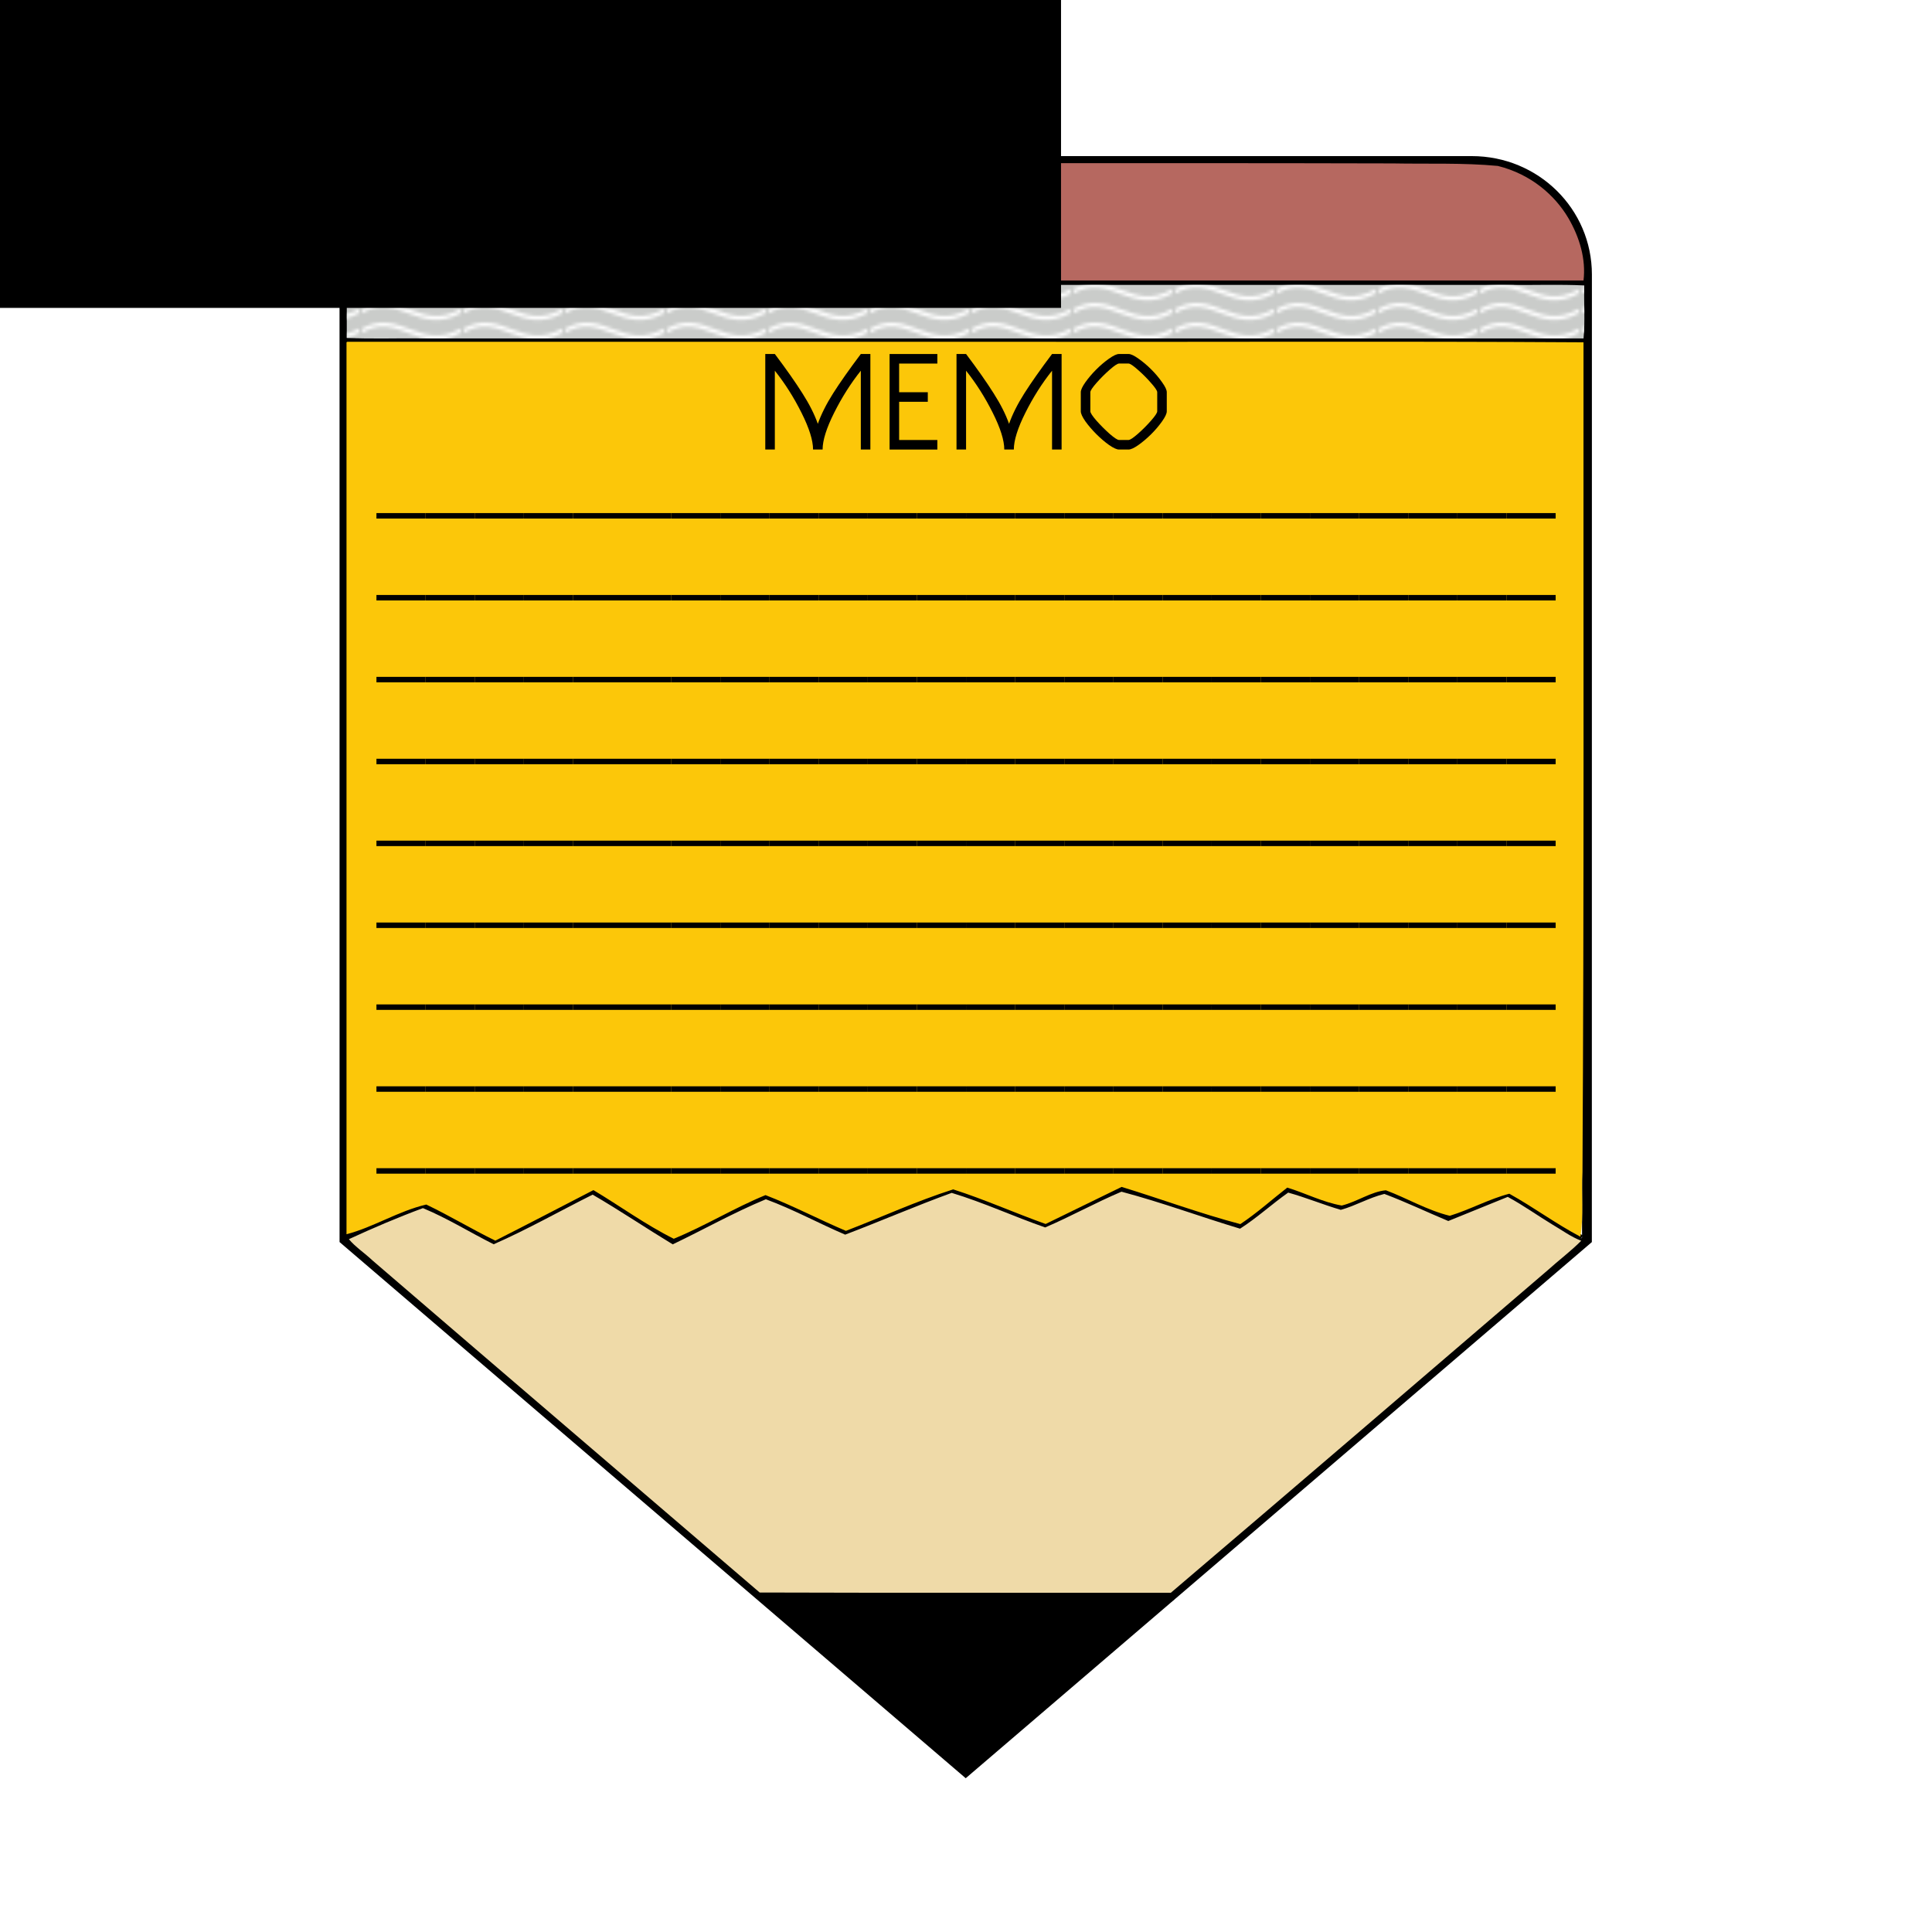 <svg:svg xmlns:dc="http://purl.org/dc/elements/1.1/" xmlns:ns2="http://creativecommons.org/ns#" xmlns:rdf="http://www.w3.org/1999/02/22-rdf-syntax-ns#" xmlns:svg="http://www.w3.org/2000/svg" height="589.82" id="svg2" version="1.1" viewBox="-88.673 -32.657 589.82 589.82" width="589.82">
 <svg:title id="title5700">Pencil Memo</svg:title>
 <svg:defs id="defs4">
  <svg:pattern height="5.181" id="Wavywhite" patternUnits="userSpaceOnUse" width="30.066">
   <svg:path d="m7.597 0.061c-2.518-0.248-4.941 0.241-7.607 1.727v1.273c2.783-1.63 5.183-2.009 7.482-1.781 2.298 0.228 4.497 1.081 6.781 1.938 4.567 1.713 9.551 3.458 15.813-0.157l-0.004-1.273c-6.44 3.709-10.816 1.982-15.371 0.273-2.278-0.854-4.576-1.75-7.094-2z" fill="#fff" id="path5594" />
  </svg:pattern>
 </svg:defs>
 <svg:g id="layer1" transform="translate(-165.8 -263.68)">
  <svg:title id="title4428">Pencil Memo  --  by Arvin61r58</svg:title>
  <svg:g id="g7669">
   <svg:g id="g6020" transform="translate(0)">
    <svg:g id="g5775" transform="matrix(1.001 0 0 1 156.7 269.52)">
     <svg:g fill="none" id="g4165" stroke="#000" stroke-miterlimit="8" stroke-width="2.998">
      <svg:path d="m60.694 10.66c-19.465 0-35.135 15.46-35.135 34.663l0.007 294.68 189.47 162.4 189.47-162.4c0.003-0.18 0.007-294.68 0.007-294.68 0-19.204-15.67-34.663-35.135-34.663z" id="rect4136" />
      <svg:path d="m25.84 47.925h378.4" id="path4143" />
      <svg:path d="m26.058 339.26 23.805-9.963 21.573 11.565 30.004-15.479 24.301 15.301 28.268-14.233 24.301 11.387 32.731-13.166 28.268 11.031 23.309-11.387 36.203 11.743 14.382-11.387 16.366 5.693 12.894-5.338 19.837 8.54 18.349-7.473 21.821 13.878" id="path4145" />
      <svg:path d="m25.84 65.572h378.4" id="path4149" />
     </svg:g>
     <svg:g fill-rule="evenodd" id="g4171">
      <svg:path d="m215.17 11.32c-51.265 0.074-102.53-0.162-153.8 0.214-9.536-0.482-18.507 3.443-23.959 8.857-7.343 7.011-10.771 15.758-11.066 24.453-1.502 2.809 2.147 2.366 4.848 2.291h372.26c0.78-6.396-1.144-13.138-4.658-19.115-4.087-6.906-11.356-13.345-21.473-15.862-10.592-0.995-21.347-0.562-32.006-0.767-43.384-0.126-86.77-0.054-130.15-0.071z" fill="#b66860" id="path4200" />
      <svg:path d="m26.268 48.641v16.022c7.626 0.368 15.647 0.052 23.425 0.158h353.77c0.512-5.263 0.072-10.808 0.22-16.179-7.626-0.368-15.647-0.052-23.425-0.158h-353.77l-0.22 0.158z" fill="#caccca" id="path4202" />
      <svg:path d="m152.03 448.49h126.53" id="path4206" stroke="#000" stroke-miterlimit="8" stroke-width="2.998" />
      <svg:path d="m201.99 449.03c-15.75 0.103-31.551-0.129-47.271 0.317 2.177 2.607 5.603 4.942 8.247 7.44 17.278 14.811 34.41 29.719 52.009 44.333 2.516-1.435 4.434-3.693 6.729-5.416 18.111-15.441 36.271-30.856 54.171-46.423-2.525-0.598-6.025-0.087-8.927-0.257-21.653 0.002-43.305-0.004-64.958 0.005z" id="path4208" />
      <svg:path d="m262.48 325.34c-7.947 3.369-15.31 7.494-23.211 10.888-9.62-3.344-18.667-7.568-28.511-10.553-10.992 4.002-21.585 8.603-32.486 12.754-8.146-3.491-15.767-7.695-24.193-10.803-9.878 4.103-18.902 9.218-28.396 13.765-8.212-4.982-16.153-10.356-24.429-15.177-10.065 5.039-19.72 10.544-30.182 15.152-7.233-3.619-13.951-7.861-21.572-11.034-7.732 2.867-15.269 6.091-22.588 9.479 1.843 2.272 4.902 4.31 7.194 6.49 39.289 33.839 78.722 67.592 118.09 101.38 41.762 0.142 83.599 0.039 125.39 0.086 38.401-32.713 76.633-65.599 114.89-98.426 3.358-3.037 7.198-5.921 10.281-9.051-3.073-1.141-5.848-3.234-8.646-4.852-4.623-2.797-8.988-5.955-13.767-8.537l-18.132 7.366c-6.51-2.723-12.849-5.77-19.495-8.269-4.708 1.157-8.741 3.606-13.283 4.863-5.435-1.596-10.617-3.758-16.048-5.268-5.036 3.551-9.466 7.673-14.679 11.016-12.084-3.641-23.768-7.992-36.057-11.263-0.056-0.008-0.114-0.01-0.171-0.006z" fill="#efdaa8" id="path4210" />
      <svg:path d="m26.185 66.008v272.3c8.282-2.167 15.739-7.053 24.329-9.071 7.173 3.44 13.95 7.555 21.052 11.023 10.038-5.078 19.957-10.28 29.927-15.429 8.184 4.905 15.786 10.493 24.5 14.855 9.683-3.976 18.45-9.431 27.979-13.329 8.454 3.27 16.295 7.43 24.526 10.917 10.901-4.191 21.45-9.072 32.716-12.666 9.681 3.106 18.754 7.196 28.196 10.564 7.728-3.773 15.456-7.546 23.184-11.319 12.068 3.71 23.971 8.134 36.197 11.358 5.157-3.443 9.55-7.429 14.315-11.144 5.544 1.695 10.807 4.458 16.617 5.479 4.688-1.157 9-4.28 13.46-4.66 6.504 2.445 12.637 6.122 19.482 7.789 6.22-1.91 11.994-5.132 18.158-6.738 7.473 4.15 14.055 9.096 21.664 13.112 1.081-6.283 0.282-13.224 0.636-19.734 0.534-84.434 0.252-168.87 0.325-253.31-59.035-0.368-118.46-0.052-177.65-0.158h-199.39l-0.22 0.158z" fill="#fcc709" id="path4173" />
      <svg:path d="m26.268 48.641v16.022c7.626 0.368 15.647 0.052 23.425 0.158h353.77c0.512-5.263 0.072-10.808 0.22-16.179-7.626-0.368-15.647-0.052-23.425-0.158h-353.77l-0.22 0.158z" fill="url(#Wavywhite)" id="path5769" />
     </svg:g>
    </svg:g>
    <svg:g fill-rule="evenodd" id="flowRoot4954" transform="translate(149.3 244.04)">
     <svg:path d="m57.751 145.29h-15v-1.667h15v1.667z" id="path5030" />
     <svg:path d="m72.751 145.29h-15v-1.667h15v1.667z" id="path5032" />
     <svg:path d="m87.751 145.29h-15v-1.667h15v1.667z" id="path5034" />
     <svg:path d="m102.75 145.29h-15v-1.667h15v1.667z" id="path5036" />
     <svg:path d="m117.75 145.29h-15v-1.667h15v1.667z" id="path5038" />
     <svg:path d="m132.75 145.29h-15v-1.667h15v1.667z" id="path5040" />
     <svg:path d="m147.75 145.29h-15v-1.667h15v1.667z" id="path5042" />
     <svg:path d="m162.75 145.29h-15v-1.667h15v1.667z" id="path5044" />
     <svg:path d="m177.75 145.29h-15v-1.667h15v1.667z" id="path5046" />
     <svg:path d="m192.75 145.29h-15v-1.667h15v1.667z" id="path5048" />
     <svg:path d="m207.75 145.29h-15v-1.667h15v1.667z" id="path5050" />
     <svg:path d="m222.75 145.29h-15v-1.667h15v1.667z" id="path5052" />
     <svg:path d="m237.75 145.29h-15v-1.667h15v1.667z" id="path5054" />
     <svg:path d="m252.75 145.29h-15v-1.667h15v1.667z" id="path5056" />
     <svg:path d="m267.75 145.29h-15v-1.667h15v1.667z" id="path5058" />
     <svg:path d="m282.75 145.29h-15v-1.667h15v1.667z" id="path5060" />
     <svg:path d="m297.75 145.29h-15v-1.667h15v1.667z" id="path5062" />
     <svg:path d="m312.75 145.29h-15v-1.667h15v1.667z" id="path5064" />
     <svg:path d="m327.75 145.29h-15v-1.667h15v1.667z" id="path5066" />
     <svg:path d="m342.75 145.29h-15v-1.667h15v1.667z" id="path5068" />
     <svg:path d="m357.75 145.29h-15v-1.667h15v1.667z" id="path5070" />
     <svg:path d="m372.75 145.29h-15v-1.667h15v1.667z" id="path5072" />
     <svg:path d="m387.75 145.29h-15v-1.667h15v1.667z" id="path5074" />
     <svg:path d="m402.75 145.29h-15v-1.667h15v1.667z" id="path5076" />
     <svg:path d="m57.751 170.29h-15v-1.667h15v1.667z" id="path5078" />
     <svg:path d="m72.751 170.29h-15v-1.667h15v1.667z" id="path5080" />
     <svg:path d="m87.751 170.29h-15v-1.667h15v1.667z" id="path5082" />
     <svg:path d="m102.75 170.29h-15v-1.667h15v1.667z" id="path5084" />
     <svg:path d="m117.75 170.29h-15v-1.667h15v1.667z" id="path5086" />
     <svg:path d="m132.75 170.29h-15v-1.667h15v1.667z" id="path5088" />
     <svg:path d="m147.75 170.29h-15v-1.667h15v1.667z" id="path5090" />
     <svg:path d="m162.75 170.29h-15v-1.667h15v1.667z" id="path5092" />
     <svg:path d="m177.75 170.29h-15v-1.667h15v1.667z" id="path5094" />
     <svg:path d="m192.75 170.29h-15v-1.667h15v1.667z" id="path5096" />
     <svg:path d="m207.75 170.29h-15v-1.667h15v1.667z" id="path5098" />
     <svg:path d="m222.75 170.29h-15v-1.667h15v1.667z" id="path5100" />
     <svg:path d="m237.75 170.29h-15v-1.667h15v1.667z" id="path5102" />
     <svg:path d="m252.75 170.29h-15v-1.667h15v1.667z" id="path5104" />
     <svg:path d="m267.75 170.29h-15v-1.667h15v1.667z" id="path5106" />
     <svg:path d="m282.75 170.29h-15v-1.667h15v1.667z" id="path5108" />
     <svg:path d="m297.75 170.29h-15v-1.667h15v1.667z" id="path5110" />
     <svg:path d="m312.75 170.29h-15v-1.667h15v1.667z" id="path5112" />
     <svg:path d="m327.75 170.29h-15v-1.667h15v1.667z" id="path5114" />
     <svg:path d="m342.75 170.29h-15v-1.667h15v1.667z" id="path5116" />
     <svg:path d="m357.75 170.29h-15v-1.667h15v1.667z" id="path5118" />
     <svg:path d="m372.75 170.29h-15v-1.667h15v1.667z" id="path5120" />
     <svg:path d="m387.75 170.29h-15v-1.667h15v1.667z" id="path5122" />
     <svg:path d="m402.75 170.29h-15v-1.667h15v1.667z" id="path5124" />
     <svg:path d="m57.751 195.29h-15v-1.667h15v1.667z" id="path5126" />
     <svg:path d="m72.751 195.29h-15v-1.667h15v1.667z" id="path5128" />
     <svg:path d="m87.751 195.29h-15v-1.667h15v1.667z" id="path5130" />
     <svg:path d="m102.75 195.29h-15v-1.667h15v1.667z" id="path5132" />
     <svg:path d="m117.75 195.29h-15v-1.667h15v1.667z" id="path5134" />
     <svg:path d="m132.75 195.29h-15v-1.667h15v1.667z" id="path5136" />
     <svg:path d="m147.75 195.29h-15v-1.667h15v1.667z" id="path5138" />
     <svg:path d="m162.75 195.29h-15v-1.667h15v1.667z" id="path5140" />
     <svg:path d="m177.75 195.29h-15v-1.667h15v1.667z" id="path5142" />
     <svg:path d="m192.75 195.29h-15v-1.667h15v1.667z" id="path5144" />
     <svg:path d="m207.75 195.29h-15v-1.667h15v1.667z" id="path5146" />
     <svg:path d="m222.75 195.29h-15v-1.667h15v1.667z" id="path5148" />
     <svg:path d="m237.75 195.29h-15v-1.667h15v1.667z" id="path5150" />
     <svg:path d="m252.75 195.29h-15v-1.667h15v1.667z" id="path5152" />
     <svg:path d="m267.75 195.29h-15v-1.667h15v1.667z" id="path5154" />
     <svg:path d="m282.75 195.29h-15v-1.667h15v1.667z" id="path5156" />
     <svg:path d="m297.75 195.29h-15v-1.667h15v1.667z" id="path5158" />
     <svg:path d="m312.75 195.29h-15v-1.667h15v1.667z" id="path5160" />
     <svg:path d="m327.75 195.29h-15v-1.667h15v1.667z" id="path5162" />
     <svg:path d="m342.75 195.29h-15v-1.667h15v1.667z" id="path5164" />
     <svg:path d="m357.75 195.29h-15v-1.667h15v1.667z" id="path5166" />
     <svg:path d="m372.75 195.29h-15v-1.667h15v1.667z" id="path5168" />
     <svg:path d="m387.75 195.29h-15v-1.667h15v1.667z" id="path5170" />
     <svg:path d="m402.75 195.29h-15v-1.667h15v1.667z" id="path5172" />
     <svg:path d="m57.751 220.29h-15v-1.667h15v1.667z" id="path5174" />
     <svg:path d="m72.751 220.29h-15v-1.667h15v1.667z" id="path5176" />
     <svg:path d="m87.751 220.29h-15v-1.667h15v1.667z" id="path5178" />
     <svg:path d="m102.75 220.29h-15v-1.667h15v1.667z" id="path5180" />
     <svg:path d="m117.75 220.29h-15v-1.667h15v1.667z" id="path5182" />
     <svg:path d="m132.75 220.29h-15v-1.667h15v1.667z" id="path5184" />
     <svg:path d="m147.75 220.29h-15v-1.667h15v1.667z" id="path5186" />
     <svg:path d="m162.75 220.29h-15v-1.667h15v1.667z" id="path5188" />
     <svg:path d="m177.75 220.29h-15v-1.667h15v1.667z" id="path5190" />
     <svg:path d="m192.75 220.29h-15v-1.667h15v1.667z" id="path5192" />
     <svg:path d="m207.75 220.29h-15v-1.667h15v1.667z" id="path5194" />
     <svg:path d="m222.75 220.29h-15v-1.667h15v1.667z" id="path5196" />
     <svg:path d="m237.75 220.29h-15v-1.667h15v1.667z" id="path5198" />
     <svg:path d="m252.75 220.29h-15v-1.667h15v1.667z" id="path5200" />
     <svg:path d="m267.75 220.29h-15v-1.667h15v1.667z" id="path5202" />
     <svg:path d="m282.75 220.29h-15v-1.667h15v1.667z" id="path5204" />
     <svg:path d="m297.75 220.29h-15v-1.667h15v1.667z" id="path5206" />
     <svg:path d="m312.75 220.29h-15v-1.667h15v1.667z" id="path5208" />
     <svg:path d="m327.75 220.29h-15v-1.667h15v1.667z" id="path5210" />
     <svg:path d="m342.75 220.29h-15v-1.667h15v1.667z" id="path5212" />
     <svg:path d="m357.75 220.29h-15v-1.667h15v1.667z" id="path5214" />
     <svg:path d="m372.75 220.29h-15v-1.667h15v1.667z" id="path5216" />
     <svg:path d="m387.75 220.29h-15v-1.667h15v1.667z" id="path5218" />
     <svg:path d="m402.75 220.29h-15v-1.667h15v1.667z" id="path5220" />
     <svg:path d="m57.751 245.29h-15v-1.667h15v1.667z" id="path5222" />
     <svg:path d="m72.751 245.29h-15v-1.667h15v1.667z" id="path5224" />
     <svg:path d="m87.751 245.29h-15v-1.667h15v1.667z" id="path5226" />
     <svg:path d="m102.75 245.29h-15v-1.667h15v1.667z" id="path5228" />
     <svg:path d="m117.75 245.29h-15v-1.667h15v1.667z" id="path5230" />
     <svg:path d="m132.75 245.29h-15v-1.667h15v1.667z" id="path5232" />
     <svg:path d="m147.75 245.29h-15v-1.667h15v1.667z" id="path5234" />
     <svg:path d="m162.75 245.29h-15v-1.667h15v1.667z" id="path5236" />
     <svg:path d="m177.75 245.29h-15v-1.667h15v1.667z" id="path5238" />
     <svg:path d="m192.75 245.29h-15v-1.667h15v1.667z" id="path5240" />
     <svg:path d="m207.75 245.29h-15v-1.667h15v1.667z" id="path5242" />
     <svg:path d="m222.75 245.29h-15v-1.667h15v1.667z" id="path5244" />
     <svg:path d="m237.75 245.29h-15v-1.667h15v1.667z" id="path5246" />
     <svg:path d="m252.75 245.29h-15v-1.667h15v1.667z" id="path5248" />
     <svg:path d="m267.75 245.29h-15v-1.667h15v1.667z" id="path5250" />
     <svg:path d="m282.75 245.29h-15v-1.667h15v1.667z" id="path5252" />
     <svg:path d="m297.75 245.29h-15v-1.667h15v1.667z" id="path5254" />
     <svg:path d="m312.75 245.29h-15v-1.667h15v1.667z" id="path5256" />
     <svg:path d="m327.75 245.29h-15v-1.667h15v1.667z" id="path5258" />
     <svg:path d="m342.75 245.29h-15v-1.667h15v1.667z" id="path5260" />
     <svg:path d="m357.75 245.29h-15v-1.667h15v1.667z" id="path5262" />
     <svg:path d="m372.75 245.29h-15v-1.667h15v1.667z" id="path5264" />
     <svg:path d="m387.75 245.29h-15v-1.667h15v1.667z" id="path5266" />
     <svg:path d="m402.75 245.29h-15v-1.667h15v1.667z" id="path5268" />
     <svg:path d="m57.751 270.29h-15v-1.667h15v1.667z" id="path5270" />
     <svg:path d="m72.751 270.29h-15v-1.667h15v1.667z" id="path5272" />
     <svg:path d="m87.751 270.29h-15v-1.667h15v1.667z" id="path5274" />
     <svg:path d="m102.75 270.29h-15v-1.667h15v1.667z" id="path5276" />
     <svg:path d="m117.75 270.29h-15v-1.667h15v1.667z" id="path5278" />
     <svg:path d="m132.75 270.29h-15v-1.667h15v1.667z" id="path5280" />
     <svg:path d="m147.75 270.29h-15v-1.667h15v1.667z" id="path5282" />
     <svg:path d="m162.75 270.29h-15v-1.667h15v1.667z" id="path5284" />
     <svg:path d="m177.75 270.29h-15v-1.667h15v1.667z" id="path5286" />
     <svg:path d="m192.75 270.29h-15v-1.667h15v1.667z" id="path5288" />
     <svg:path d="m207.75 270.29h-15v-1.667h15v1.667z" id="path5290" />
     <svg:path d="m222.75 270.29h-15v-1.667h15v1.667z" id="path5292" />
     <svg:path d="m237.75 270.29h-15v-1.667h15v1.667z" id="path5294" />
     <svg:path d="m252.75 270.29h-15v-1.667h15v1.667z" id="path5296" />
     <svg:path d="m267.75 270.29h-15v-1.667h15v1.667z" id="path5298" />
     <svg:path d="m282.75 270.29h-15v-1.667h15v1.667z" id="path5300" />
     <svg:path d="m297.75 270.29h-15v-1.667h15v1.667z" id="path5302" />
     <svg:path d="m312.75 270.29h-15v-1.667h15v1.667z" id="path5304" />
     <svg:path d="m327.75 270.29h-15v-1.667h15v1.667z" id="path5306" />
     <svg:path d="m342.75 270.29h-15v-1.667h15v1.667z" id="path5308" />
     <svg:path d="m357.75 270.29h-15v-1.667h15v1.667z" id="path5310" />
     <svg:path d="m372.75 270.29h-15v-1.667h15v1.667z" id="path5312" />
     <svg:path d="m387.75 270.29h-15v-1.667h15v1.667z" id="path5314" />
     <svg:path d="m402.75 270.29h-15v-1.667h15v1.667z" id="path5316" />
     <svg:path d="m57.751 295.29h-15v-1.667h15v1.667z" id="path5318" />
     <svg:path d="m72.751 295.29h-15v-1.667h15v1.667z" id="path5320" />
     <svg:path d="m87.751 295.29h-15v-1.667h15v1.667z" id="path5322" />
     <svg:path d="m102.75 295.29h-15v-1.667h15v1.667z" id="path5324" />
     <svg:path d="m117.75 295.29h-15v-1.667h15v1.667z" id="path5326" />
     <svg:path d="m132.75 295.29h-15v-1.667h15v1.667z" id="path5328" />
     <svg:path d="m147.75 295.29h-15v-1.667h15v1.667z" id="path5330" />
     <svg:path d="m162.75 295.29h-15v-1.667h15v1.667z" id="path5332" />
     <svg:path d="m177.75 295.29h-15v-1.667h15v1.667z" id="path5334" />
     <svg:path d="m192.75 295.29h-15v-1.667h15v1.667z" id="path5336" />
     <svg:path d="m207.75 295.29h-15v-1.667h15v1.667z" id="path5338" />
     <svg:path d="m222.75 295.29h-15v-1.667h15v1.667z" id="path5340" />
     <svg:path d="m237.75 295.29h-15v-1.667h15v1.667z" id="path5342" />
     <svg:path d="m252.75 295.29h-15v-1.667h15v1.667z" id="path5344" />
     <svg:path d="m267.75 295.29h-15v-1.667h15v1.667z" id="path5346" />
     <svg:path d="m282.75 295.29h-15v-1.667h15v1.667z" id="path5348" />
     <svg:path d="m297.75 295.29h-15v-1.667h15v1.667z" id="path5350" />
     <svg:path d="m312.75 295.29h-15v-1.667h15v1.667z" id="path5352" />
     <svg:path d="m327.75 295.29h-15v-1.667h15v1.667z" id="path5354" />
     <svg:path d="m342.75 295.29h-15v-1.667h15v1.667z" id="path5356" />
     <svg:path d="m357.75 295.29h-15v-1.667h15v1.667z" id="path5358" />
     <svg:path d="m372.75 295.29h-15v-1.667h15v1.667z" id="path5360" />
     <svg:path d="m387.75 295.29h-15v-1.667h15v1.667z" id="path5362" />
     <svg:path d="m402.75 295.29h-15v-1.667h15v1.667z" id="path5364" />
     <svg:path d="m57.751 320.29h-15v-1.667h15v1.667z" id="path5366" />
     <svg:path d="m72.751 320.29h-15v-1.667h15v1.667z" id="path5368" />
     <svg:path d="m87.751 320.29h-15v-1.667h15v1.667z" id="path5370" />
     <svg:path d="m102.75 320.29h-15v-1.667h15v1.667z" id="path5372" />
     <svg:path d="m117.75 320.29h-15v-1.667h15v1.667z" id="path5374" />
     <svg:path d="m132.75 320.29h-15v-1.667h15v1.667z" id="path5376" />
     <svg:path d="m147.75 320.29h-15v-1.667h15v1.667z" id="path5378" />
     <svg:path d="m162.75 320.29h-15v-1.667h15v1.667z" id="path5380" />
     <svg:path d="m177.75 320.29h-15v-1.667h15v1.667z" id="path5382" />
     <svg:path d="m192.75 320.29h-15v-1.667h15v1.667z" id="path5384" />
     <svg:path d="m207.75 320.29h-15v-1.667h15v1.667z" id="path5386" />
     <svg:path d="m222.75 320.29h-15v-1.667h15v1.667z" id="path5388" />
     <svg:path d="m237.75 320.29h-15v-1.667h15v1.667z" id="path5390" />
     <svg:path d="m252.75 320.29h-15v-1.667h15v1.667z" id="path5392" />
     <svg:path d="m267.75 320.29h-15v-1.667h15v1.667z" id="path5394" />
     <svg:path d="m282.75 320.29h-15v-1.667h15v1.667z" id="path5396" />
     <svg:path d="m297.75 320.29h-15v-1.667h15v1.667z" id="path5398" />
     <svg:path d="m312.75 320.29h-15v-1.667h15v1.667z" id="path5400" />
     <svg:path d="m327.75 320.29h-15v-1.667h15v1.667z" id="path5402" />
     <svg:path d="m342.75 320.29h-15v-1.667h15v1.667z" id="path5404" />
     <svg:path d="m357.75 320.29h-15v-1.667h15v1.667z" id="path5406" />
     <svg:path d="m372.75 320.29h-15v-1.667h15v1.667z" id="path5408" />
     <svg:path d="m387.75 320.29h-15v-1.667h15v1.667z" id="path5410" />
     <svg:path d="m402.75 320.29h-15v-1.667h15v1.667z" id="path5412" />
     <svg:path d="m57.751 345.29h-15v-1.667h15v1.667z" id="path5414" />
     <svg:path d="m72.751 345.29h-15v-1.667h15v1.667z" id="path5416" />
     <svg:path d="m87.751 345.29h-15v-1.667h15v1.667z" id="path5418" />
     <svg:path d="m102.75 345.29h-15v-1.667h15v1.667z" id="path5420" />
     <svg:path d="m117.75 345.29h-15v-1.667h15v1.667z" id="path5422" />
     <svg:path d="m132.75 345.29h-15v-1.667h15v1.667z" id="path5424" />
     <svg:path d="m147.75 345.29h-15v-1.667h15v1.667z" id="path5426" />
     <svg:path d="m162.75 345.29h-15v-1.667h15v1.667z" id="path5428" />
     <svg:path d="m177.75 345.29h-15v-1.667h15v1.667z" id="path5430" />
     <svg:path d="m192.75 345.29h-15v-1.667h15v1.667z" id="path5432" />
     <svg:path d="m207.75 345.29h-15v-1.667h15v1.667z" id="path5434" />
     <svg:path d="m222.75 345.29h-15v-1.667h15v1.667z" id="path5436" />
     <svg:path d="m237.75 345.29h-15v-1.667h15v1.667z" id="path5438" />
     <svg:path d="m252.75 345.29h-15v-1.667h15v1.667z" id="path5440" />
     <svg:path d="m267.75 345.29h-15v-1.667h15v1.667z" id="path5442" />
     <svg:path d="m282.75 345.29h-15v-1.667h15v1.667z" id="path5444" />
     <svg:path d="m297.75 345.29h-15v-1.667h15v1.667z" id="path5446" />
     <svg:path d="m312.75 345.29h-15v-1.667h15v1.667z" id="path5448" />
     <svg:path d="m327.75 345.29h-15v-1.667h15v1.667z" id="path5450" />
     <svg:path d="m342.75 345.29h-15v-1.667h15v1.667z" id="path5452" />
     <svg:path d="m357.75 345.29h-15v-1.667h15v1.667z" id="path5454" />
     <svg:path d="m372.75 345.29h-15v-1.667h15v1.667z" id="path5456" />
     <svg:path d="m387.75 345.29h-15v-1.667h15v1.667z" id="path5458" />
     <svg:path d="m402.75 345.29h-15v-1.667h15v1.667z" id="path5460" />
    </svg:g>
   </svg:g>
   <svg:g fill-rule="evenodd" font-family="Arial" id="g4397">
    <svg:flowRoot font-size="22.5px" id="flowRoot4962" line-height="125%" style="text-anchor:middle;text-align:center" xml:space="preserve"><svg:flowRegion id="flowRegion4964"><svg:rect height="160.62" id="rect4966" width="264.67" x="30.306" y="149.24" /></svg:flowRegion><svg:flowPara id="flowPara4968" /></svg:flowRoot>
    <svg:g font-size="20px" id="g4403">
     <svg:flowRoot id="flowRoot4970" line-height="125%" style="text-anchor:middle;text-align:center" xml:space="preserve"><svg:flowRegion id="flowRegion4972"><svg:rect height="179.82" id="rect4974" width="363.67" x="37.378" y="145.2" /></svg:flowRegion><svg:flowPara id="flowPara4976" /></svg:flowRoot>
     <svg:flowRoot id="flowRoot4978" line-height="125%" style="text-anchor:middle;text-align:center" xml:space="preserve"><svg:flowRegion id="flowRegion4980"><svg:rect height="114.15" id="rect4982" width="131.33" x="37.378" y="149.24" /></svg:flowRegion><svg:flowPara id="flowPara4984" /></svg:flowRoot>
     <svg:flowRoot id="flowRoot4986" line-height="125%" style="text-anchor:middle;text-align:center" xml:space="preserve"><svg:flowRegion id="flowRegion4988"><svg:rect height="171.74" id="rect4990" width="315.18" x="39.398" y="143.17" /></svg:flowRegion><svg:flowPara id="flowPara4992" /></svg:flowRoot>
     <svg:flowRoot id="flowRoot4994" line-height="125%" style="text-anchor:middle;text-align:center" xml:space="preserve"><svg:flowRegion id="flowRegion4996"><svg:rect height="165.67" id="rect4998" width="356.6" x="37.378" y="122.97" /></svg:flowRegion><svg:flowPara id="flowPara5000" /></svg:flowRoot>
    </svg:g>
   </svg:g>
   <svg:g fill-rule="evenodd" id="text6016">
    <svg:path d="m310.76 368.26v-29.167h2.917q5.308 7.058 8.429 12.017 3.15 4.929 4.696 9.304 1.546-4.375 4.667-9.304 3.15-4.958 8.458-12.017h2.917v29.167h-2.917v-24.063q-4.608 5.775-8.138 12.833-3.529 7.029-3.529 11.229h-2.917q0-4.2-3.529-11.229-3.529-7.058-8.138-12.833v24.063h-2.917z" id="path7661" style="" />
    <svg:path d="m363.29 365.35v2.917h-14.583v-29.167h14.583v2.917h-11.667v8.75h8.75v2.917h-8.75v11.667h11.667z" id="path7663" style="" />
    <svg:path d="m369.14 368.26v-29.167h2.917q5.308 7.058 8.429 12.017 3.15 4.929 4.696 9.304 1.546-4.375 4.667-9.304 3.15-4.958 8.458-12.017h2.917v29.167h-2.917v-24.063q-4.608 5.775-8.138 12.833-3.529 7.029-3.529 11.229h-2.917q0-4.2-3.529-11.229-3.529-7.058-8.138-12.833v24.063h-2.917z" id="path7665" style="" />
    <svg:path d="m410 350.76v5.833q0 0.7 1.867 2.858 1.896 2.129 4.025 4.025 2.158 1.867 2.858 1.867h2.917q0.7 0 2.829-1.867 2.158-1.896 4.025-4.025 1.896-2.158 1.896-2.858v-5.833q0-0.7-1.896-2.829-1.867-2.158-4.025-4.025-2.129-1.896-2.829-1.896h-2.917q-0.7 0-2.858 1.896-2.129 1.867-4.025 4.025-1.867 2.129-1.867 2.829zm-2.917 5.833v-5.833q0-1.05 1.4-3.033 1.429-2.013 3.325-3.908 1.896-1.896 3.879-3.296 2.013-1.429 3.062-1.429h2.917q1.05 0 3.033 1.429 2.013 1.4 3.908 3.296 1.896 1.896 3.296 3.908 1.429 1.983 1.429 3.033v5.833q0 1.05-1.429 3.062-1.4 1.983-3.296 3.879-1.896 1.896-3.908 3.325-1.983 1.4-3.033 1.4h-2.917q-1.05 0-3.062-1.4-1.983-1.429-3.879-3.325-1.896-1.896-3.325-3.879-1.4-2.013-1.4-3.062z" id="path7667" style="" />
   </svg:g>
  </svg:g>
 </svg:g>
</svg:svg>